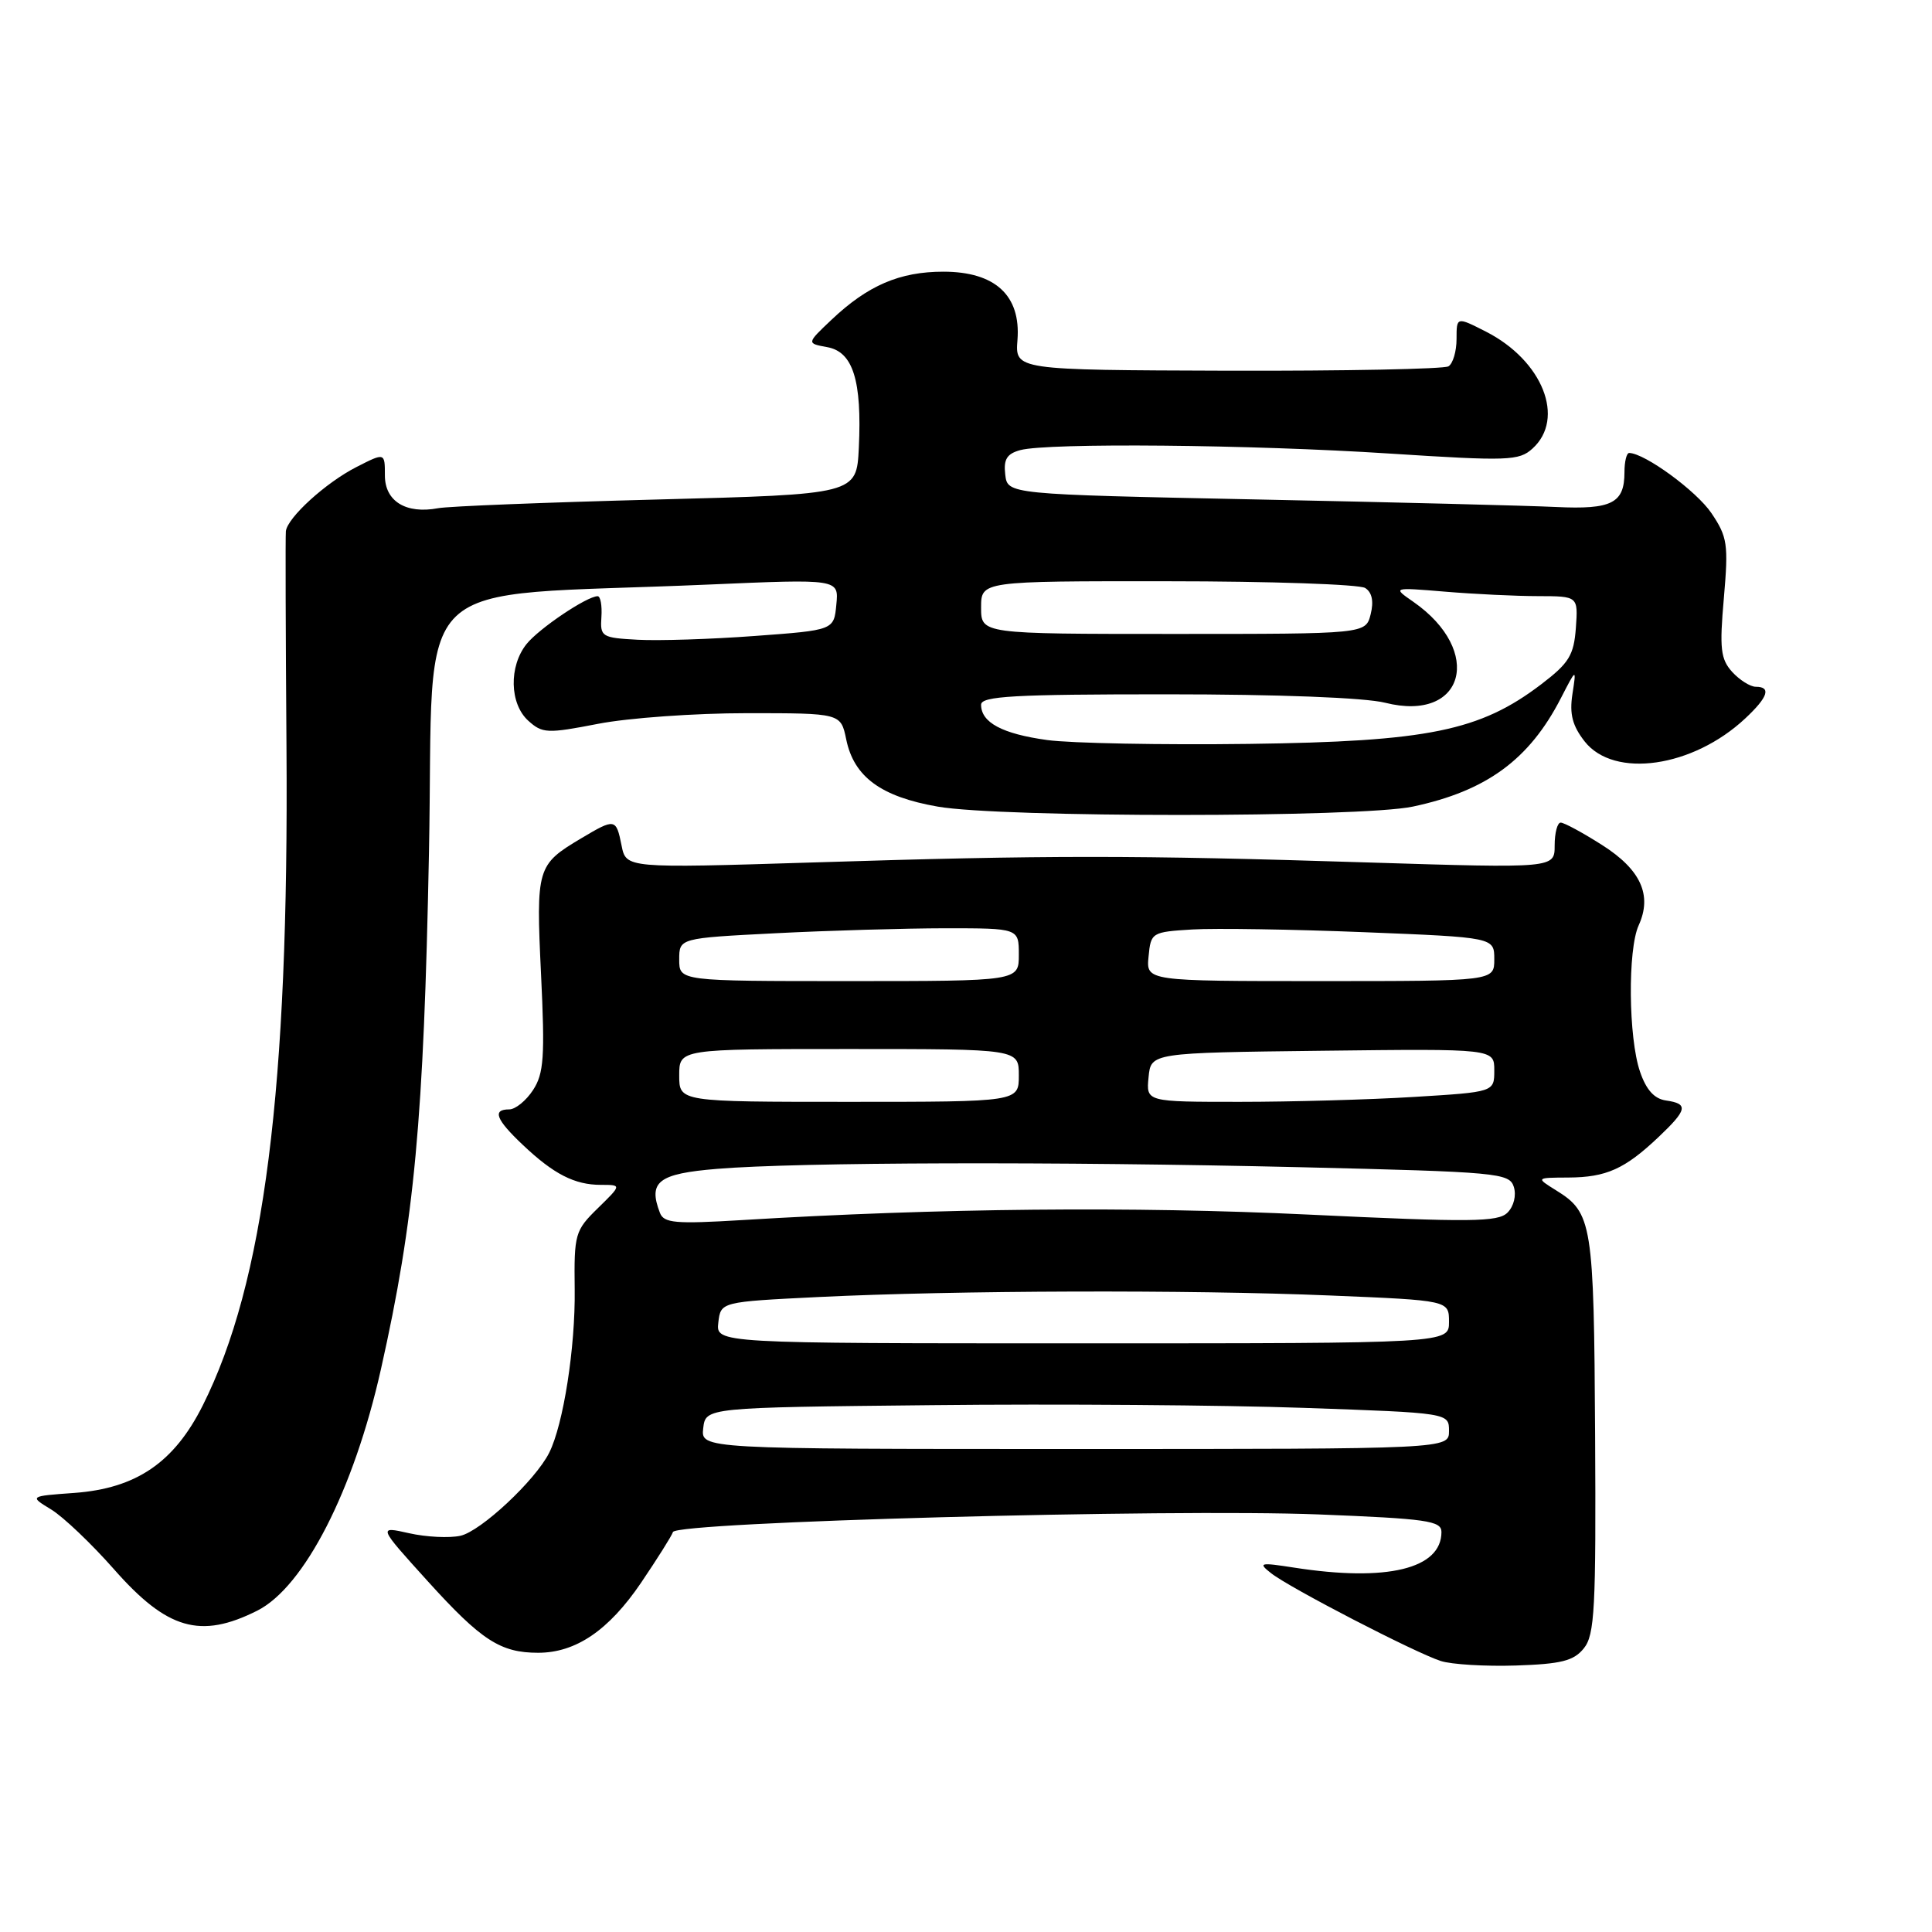 <?xml version="1.0" encoding="UTF-8" standalone="no"?>
<!DOCTYPE svg PUBLIC "-//W3C//DTD SVG 1.1//EN" "http://www.w3.org/Graphics/SVG/1.1/DTD/svg11.dtd" >
<svg xmlns="http://www.w3.org/2000/svg" xmlns:xlink="http://www.w3.org/1999/xlink" version="1.1" viewBox="0 0 256 256">
 <g >
 <path fill="currentColor"
d=" M 209.86 218.42 C 211.31 216.64 211.49 213.15 211.36 190.08 C 211.20 162.04 210.99 160.70 206.18 157.72 C 203.50 156.05 203.50 156.05 207.82 156.03 C 212.85 156.00 215.29 154.90 219.75 150.68 C 223.59 147.04 223.76 146.25 220.75 145.82 C 219.20 145.60 218.13 144.41 217.31 142.00 C 215.77 137.51 215.67 125.83 217.13 122.62 C 218.96 118.61 217.41 115.22 212.27 111.96 C 209.71 110.33 207.25 109.00 206.80 109.00 C 206.36 109.00 206.00 110.36 206.00 112.03 C 206.00 115.05 206.00 115.05 181.25 114.28 C 150.25 113.30 138.74 113.30 107.73 114.28 C 82.96 115.05 82.96 115.05 82.36 112.03 C 81.64 108.43 81.50 108.41 77.00 111.09 C 71.14 114.58 71.02 114.98 71.69 129.08 C 72.22 140.06 72.06 142.25 70.63 144.44 C 69.71 145.85 68.29 147.00 67.48 147.00 C 65.20 147.00 65.70 148.32 69.25 151.68 C 73.36 155.58 76.14 157.00 79.62 157.00 C 82.38 157.00 82.38 157.00 79.22 160.09 C 76.19 163.05 76.06 163.51 76.15 170.84 C 76.25 178.52 74.65 188.76 72.77 192.50 C 70.94 196.15 63.71 202.91 61.00 203.50 C 59.53 203.82 56.48 203.67 54.21 203.16 C 50.08 202.23 50.08 202.23 56.68 209.52 C 63.79 217.37 66.31 219.00 71.31 219.00 C 76.30 219.00 80.66 216.03 84.94 209.73 C 87.09 206.55 89.00 203.52 89.17 203.00 C 89.63 201.67 154.87 199.89 174.73 200.67 C 189.08 201.24 191.00 201.51 191.00 203.00 C 191.00 207.88 183.78 209.63 171.50 207.72 C 166.92 207.01 166.66 207.07 168.43 208.46 C 170.90 210.41 187.50 218.99 190.91 220.09 C 192.33 220.55 196.81 220.82 200.86 220.69 C 206.87 220.49 208.52 220.08 209.86 218.42 Z  M 34.09 213.42 C 40.32 210.28 46.88 197.47 50.48 181.41 C 54.92 161.62 56.15 148.39 56.84 113.00 C 57.59 75.09 53.29 79.22 93.82 77.46 C 111.15 76.71 111.15 76.71 110.82 80.10 C 110.50 83.50 110.50 83.50 100.00 84.27 C 94.22 84.70 87.25 84.92 84.50 84.77 C 79.73 84.51 79.51 84.38 79.69 81.75 C 79.79 80.24 79.57 79.00 79.19 79.00 C 77.76 79.01 71.43 83.27 69.77 85.34 C 67.41 88.29 67.52 93.26 70.00 95.50 C 71.87 97.19 72.51 97.22 79.25 95.91 C 83.24 95.13 92.10 94.50 98.96 94.50 C 111.41 94.50 111.41 94.50 112.13 97.98 C 113.15 102.94 116.73 105.57 124.25 106.88 C 132.70 108.36 180.25 108.35 187.20 106.88 C 196.97 104.81 202.64 100.66 206.83 92.50 C 208.89 88.50 208.89 88.50 208.35 92.00 C 207.95 94.63 208.36 96.18 209.98 98.25 C 213.88 103.20 224.30 101.70 231.25 95.20 C 234.27 92.38 234.73 91.00 232.65 91.00 C 231.92 91.00 230.51 90.11 229.52 89.03 C 227.99 87.33 227.83 85.95 228.42 79.25 C 229.04 72.11 228.90 71.15 226.77 67.99 C 224.80 65.07 217.97 60.07 215.88 60.02 C 215.53 60.01 215.25 61.16 215.25 62.57 C 215.25 66.68 213.57 67.53 206.20 67.18 C 202.51 67.00 184.65 66.55 166.50 66.18 C 133.50 65.50 133.50 65.50 133.20 62.88 C 132.96 60.86 133.42 60.12 135.20 59.64 C 138.88 58.66 165.73 58.90 184.16 60.10 C 199.84 61.11 201.28 61.06 203.06 59.44 C 207.46 55.46 204.41 47.78 196.91 43.95 C 193.00 41.96 193.00 41.96 193.00 44.92 C 193.00 46.55 192.52 48.18 191.93 48.54 C 191.35 48.90 178.19 49.16 162.68 49.12 C 134.50 49.03 134.50 49.03 134.82 45.04 C 135.28 39.14 131.86 36.00 125.00 36.00 C 119.21 36.00 114.99 37.82 110.19 42.36 C 106.87 45.50 106.87 45.50 109.62 46.00 C 113.03 46.62 114.22 50.42 113.80 59.32 C 113.50 65.50 113.50 65.50 87.00 66.19 C 72.42 66.57 59.40 67.08 58.05 67.34 C 53.79 68.14 51.00 66.42 51.00 63.00 C 51.00 59.96 51.00 59.96 47.24 61.88 C 43.17 63.95 38.08 68.59 37.88 70.39 C 37.81 71.00 37.85 83.88 37.96 99.00 C 38.29 144.27 35.02 169.98 26.86 186.24 C 23.06 193.81 18.04 197.22 9.85 197.82 C 3.88 198.25 3.88 198.25 6.79 200.02 C 8.38 200.99 12.12 204.55 15.10 207.93 C 22.14 215.93 26.55 217.21 34.09 213.42 Z  M 93.18 189.25 C 93.50 186.50 93.50 186.50 123.50 186.19 C 140.00 186.01 162.16 186.18 172.75 186.55 C 192.00 187.22 192.00 187.22 192.00 189.61 C 192.00 192.00 192.00 192.00 142.43 192.00 C 92.87 192.00 92.87 192.00 93.18 189.25 Z  M 95.18 175.25 C 95.50 172.50 95.50 172.50 108.50 171.86 C 126.62 170.98 157.55 170.88 176.25 171.66 C 192.00 172.31 192.00 172.31 192.00 175.16 C 192.00 178.00 192.00 178.00 143.43 178.00 C 94.87 178.00 94.87 178.00 95.18 175.25 Z  M 87.44 160.70 C 85.86 156.58 87.22 155.52 95.01 154.88 C 105.73 153.99 140.01 153.90 172.23 154.66 C 198.55 155.29 200.00 155.42 200.59 157.27 C 200.94 158.40 200.59 159.84 199.75 160.68 C 198.50 161.93 194.94 161.97 173.40 160.94 C 150.26 159.83 124.29 160.08 98.27 161.67 C 89.48 162.20 87.96 162.07 87.44 160.70 Z  M 90.00 142.50 C 90.00 139.00 90.00 139.00 112.50 139.00 C 135.00 139.00 135.00 139.00 135.00 142.50 C 135.00 146.00 135.00 146.00 112.50 146.00 C 90.00 146.00 90.00 146.00 90.00 142.50 Z  M 152.19 142.75 C 152.50 139.50 152.50 139.50 175.25 139.23 C 198.00 138.96 198.00 138.96 198.00 141.83 C 198.00 144.70 198.00 144.70 187.34 145.35 C 181.48 145.71 171.11 146.00 164.28 146.00 C 151.87 146.00 151.87 146.00 152.19 142.75 Z  M 90.00 127.15 C 90.00 124.31 90.00 124.31 102.75 123.66 C 109.76 123.30 119.89 123.01 125.25 123.00 C 135.00 123.00 135.00 123.00 135.00 126.50 C 135.00 130.00 135.00 130.00 112.50 130.00 C 90.00 130.00 90.00 130.00 90.00 127.15 Z  M 152.19 126.75 C 152.49 123.56 152.61 123.49 158.00 123.16 C 161.03 122.98 171.26 123.14 180.75 123.52 C 198.00 124.21 198.00 124.21 198.00 127.11 C 198.00 130.00 198.00 130.00 174.94 130.00 C 151.87 130.00 151.87 130.00 152.19 126.75 Z  M 138.76 98.06 C 132.81 97.24 130.00 95.74 130.00 93.38 C 130.00 92.24 134.37 92.00 154.56 92.00 C 169.34 92.00 180.88 92.44 183.55 93.12 C 194.04 95.76 196.67 86.28 187.27 79.74 C 184.50 77.82 184.50 77.82 191.50 78.40 C 195.35 78.72 200.89 78.99 203.81 78.99 C 209.11 79.00 209.11 79.00 208.81 83.21 C 208.54 86.83 207.90 87.87 204.21 90.68 C 196.09 96.86 189.21 98.26 165.50 98.57 C 153.95 98.72 141.92 98.49 138.76 98.06 Z  M 130.00 80.50 C 130.00 77.00 130.00 77.00 154.75 77.02 C 168.36 77.02 180.12 77.43 180.89 77.91 C 181.80 78.49 182.05 79.67 181.62 81.39 C 180.96 84.00 180.96 84.00 155.48 84.00 C 130.00 84.00 130.00 84.00 130.00 80.50 Z "/>
</g>
</svg>